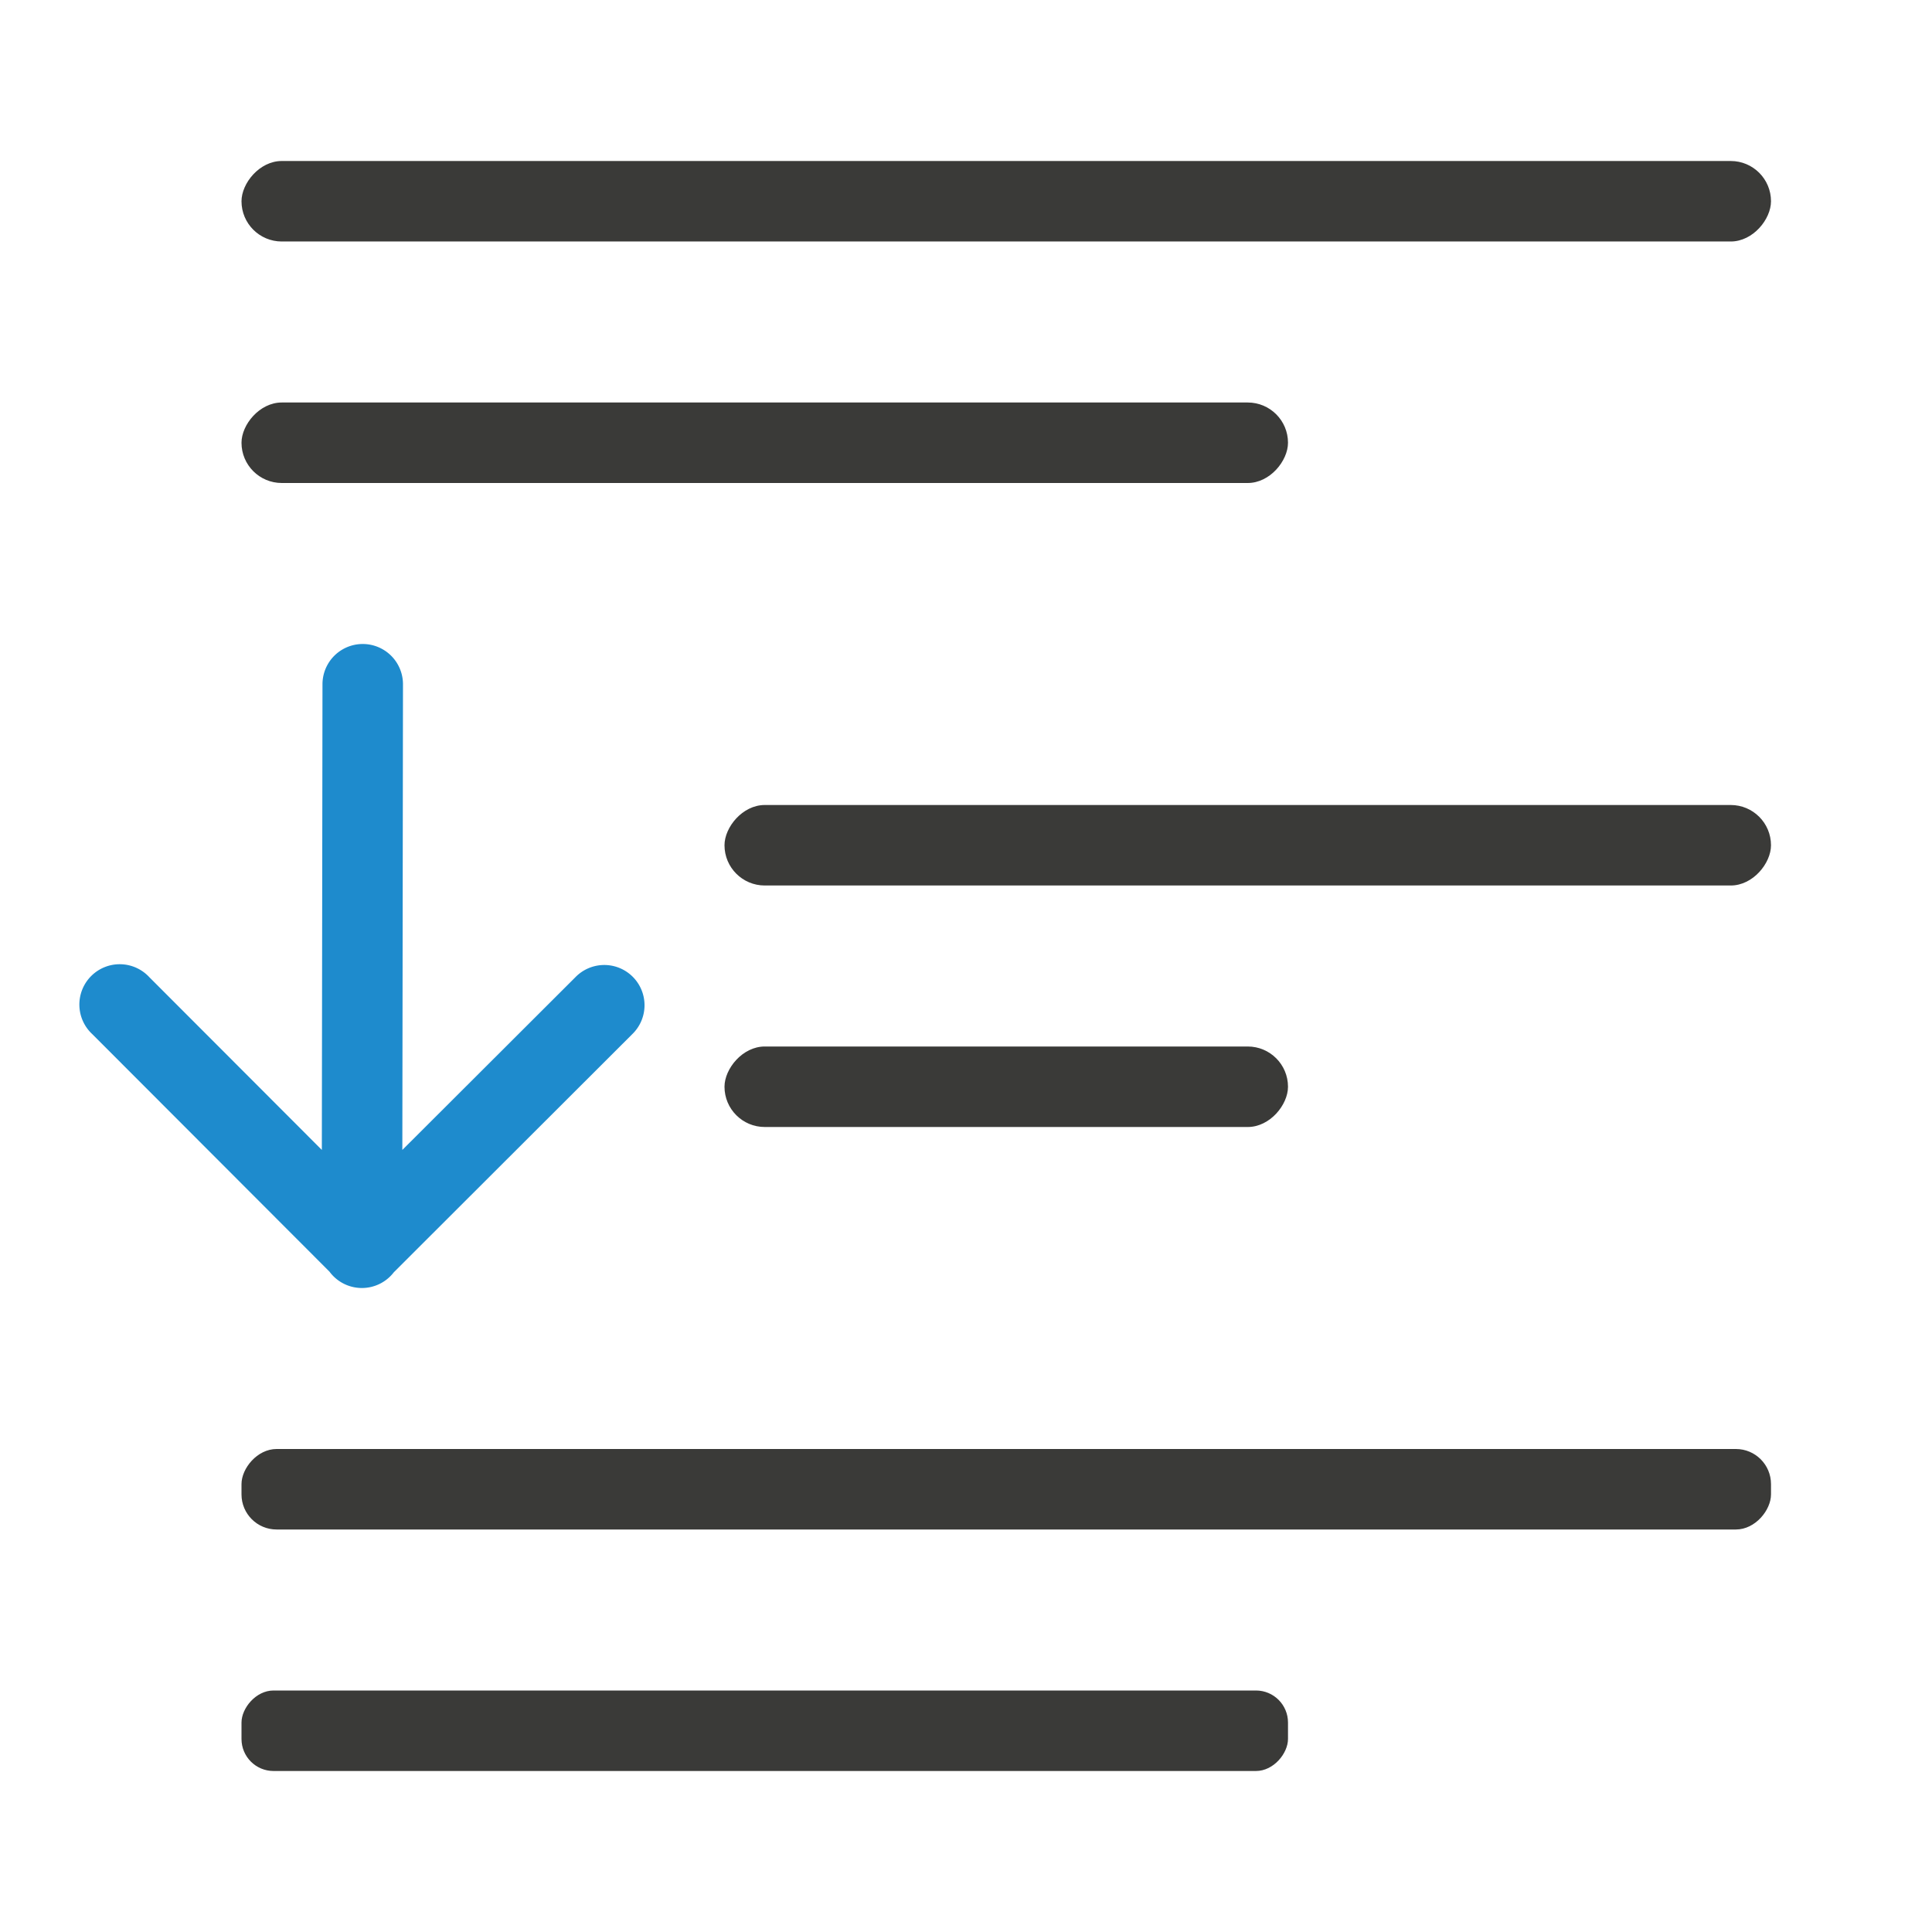 <svg viewBox="0 0 24 24" xmlns="http://www.w3.org/2000/svg"><path d="m4.488 16a.5.5 0 0 1 -.395-.203l-2.947-2.951a.501.501 0 1 1 .709-.707l2.143 2.146.008-5.785a.5.5 0 1 1 1 0l-.008 5.785 2.15-2.146a.5.5 0 1 1 .705.709l-2.961 2.957a.5.5 0 0 1 -.404.195z" fill="#1e8bcd" fill-rule="evenodd"/><g fill="#3a3a38" transform="scale(-1 1)"><rect height="1" ry=".5" width="19" x="-22" y="2"/><rect height="1" ry=".5" width="13" x="-22" y="10"/><rect height="1" ry=".436" width="19" x="-22" y="18"/><rect height="1" ry=".398" width="13" x="-16" y="21"/><rect height="1" ry=".5" width="7" x="-16" y="13"/><rect height="1" ry=".5" width="13" x="-16" y="5"/></g></svg>
